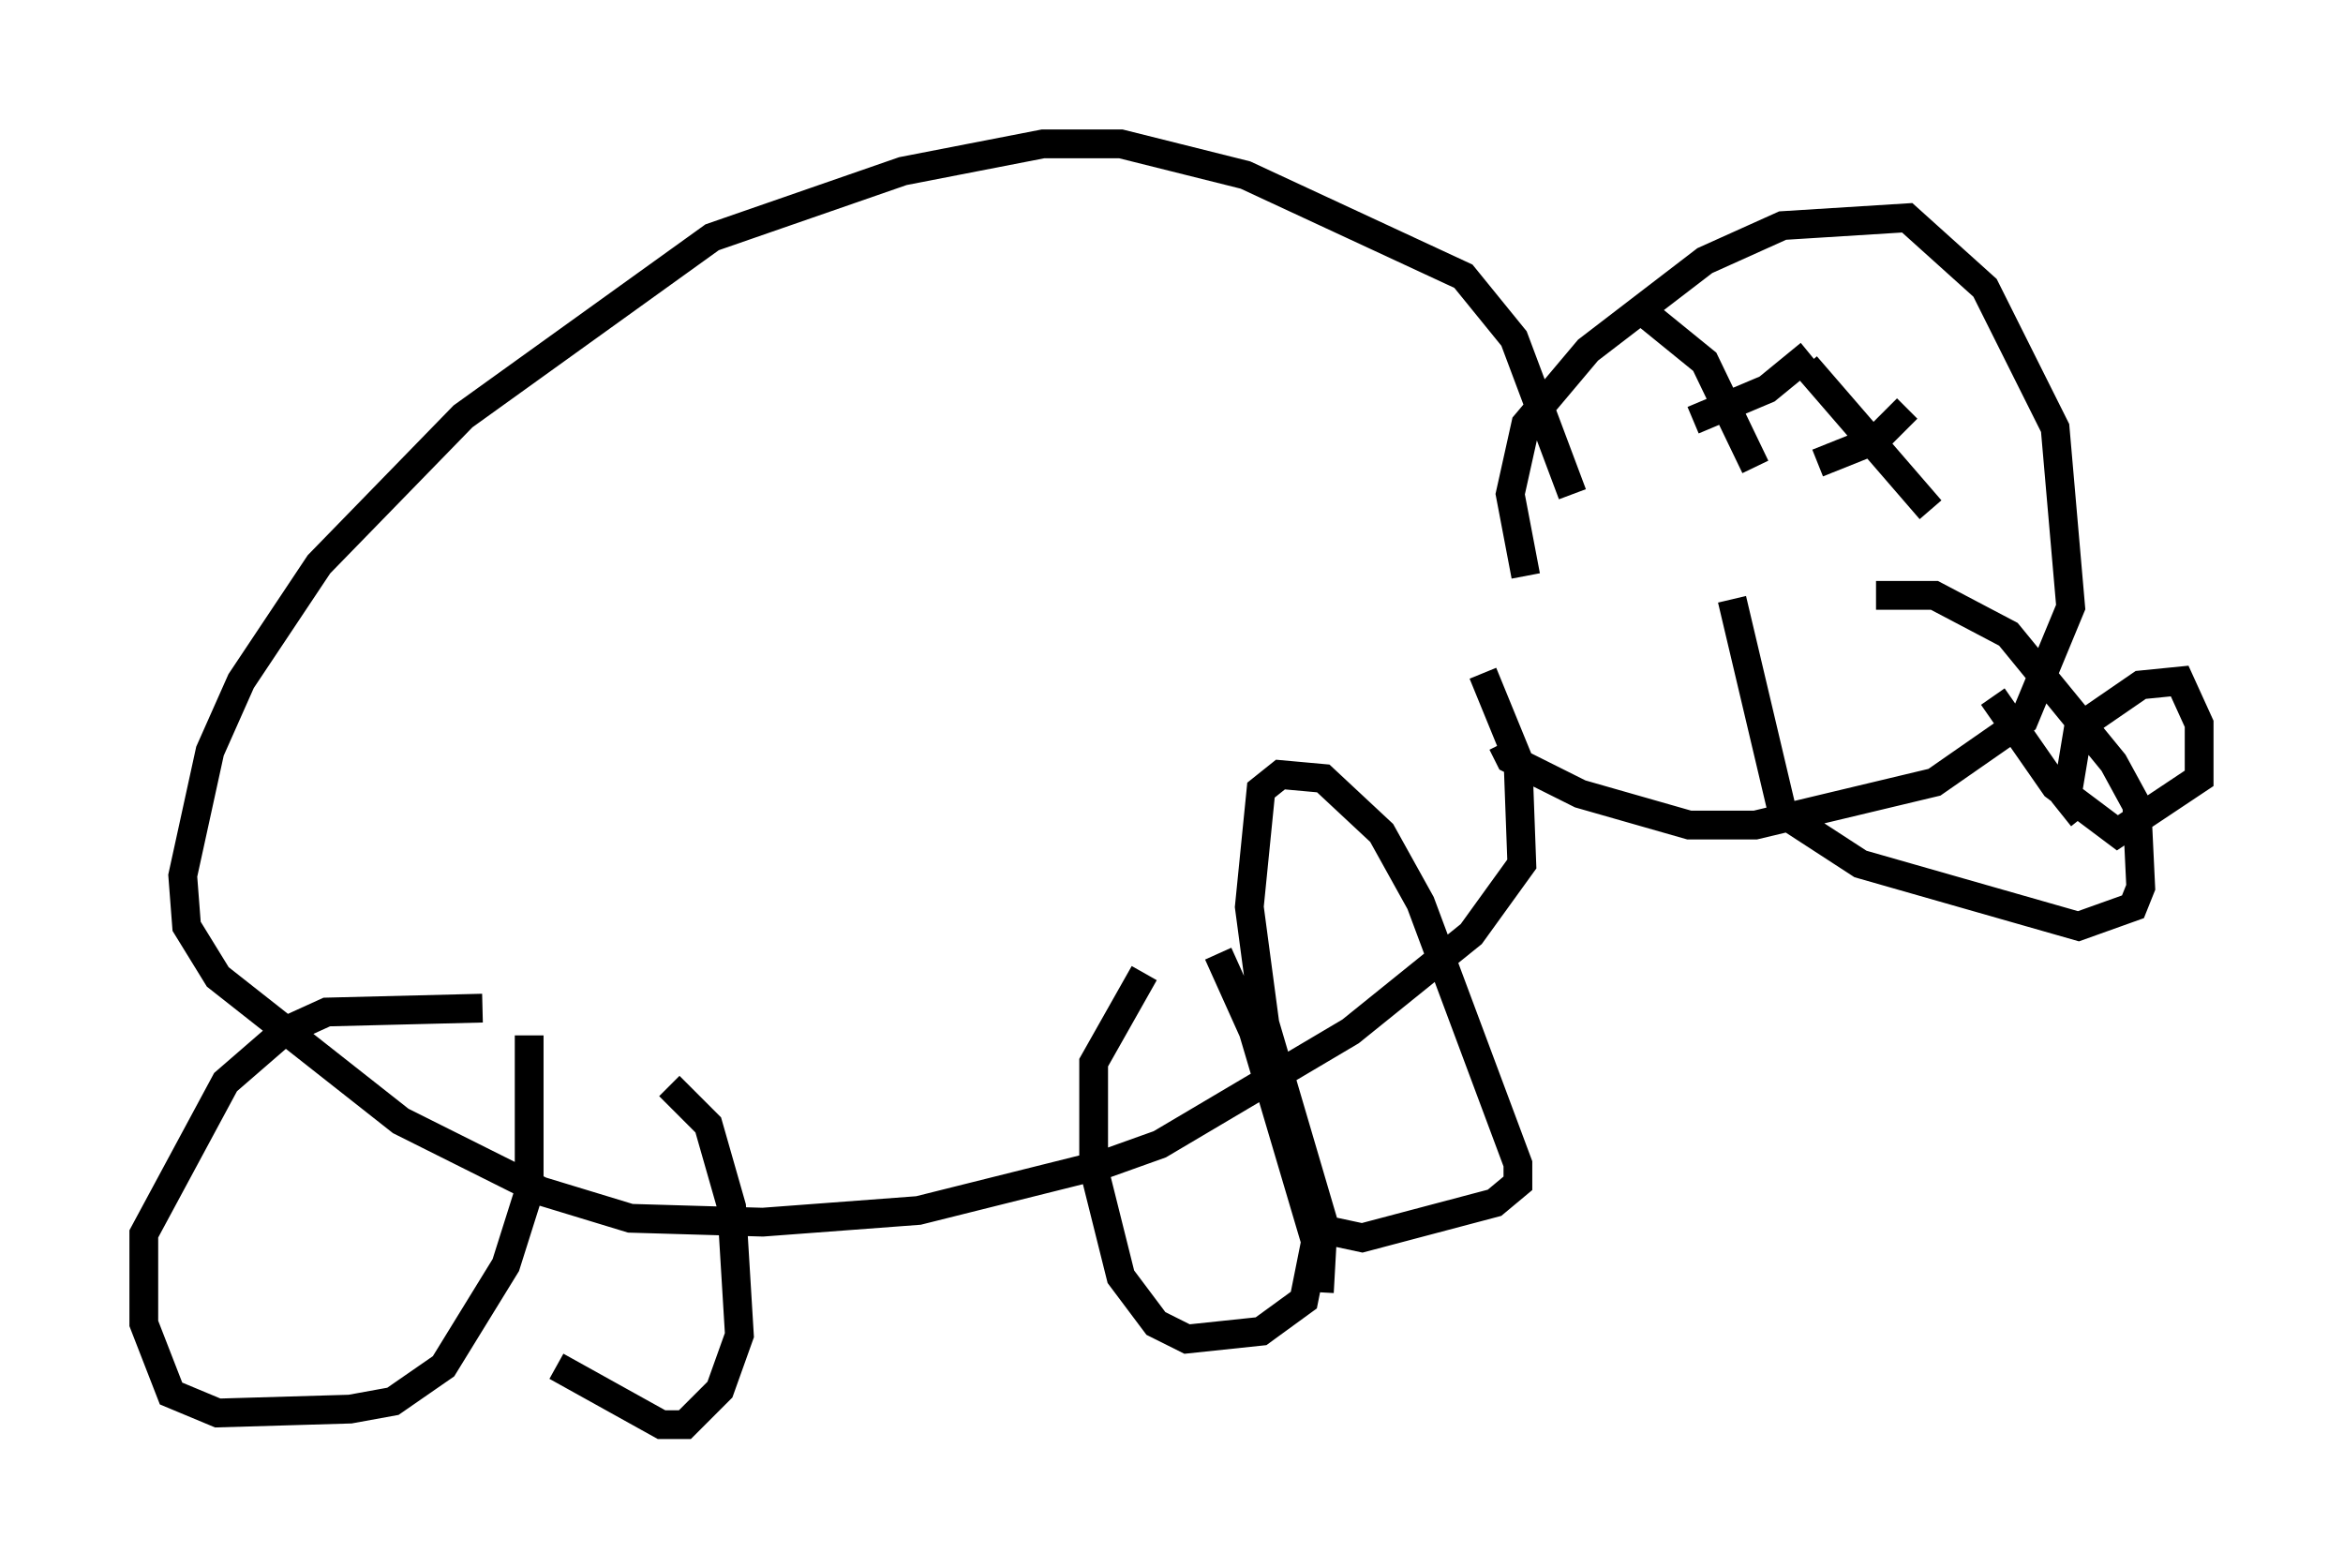 <?xml version="1.0" encoding="utf-8" ?>
<svg baseProfile="full" height="54.519" version="1.1" width="81.447" xmlns="http://www.w3.org/2000/svg" xmlns:ev="http://www.w3.org/2001/xml-events" xmlns:xlink="http://www.w3.org/1999/xlink"><defs /><rect fill="white" height="54.519" width="81.447" x="0" y="0" /><path d="M57.503, 28.139 m-4.465, -8.119 l-0.541, -2.842 0.541, -2.436 l2.165, -2.571 4.059, -3.112 l2.706, -1.218 4.33, -0.271 l2.706, 2.436 2.436, 4.871 l0.541, 6.225 -1.624, 3.924 l-3.112, 2.165 -6.225, 1.488 l-2.3, 0.0 -3.789, -1.083 l-2.436, -1.218 -0.271, -0.541 m12.99, -5.142 l2.03, 0.0 2.571, 1.353 l3.654, 4.465 0.812, 1.488 l0.135, 2.842 -0.271, 0.677 l-1.894, 0.677 -7.578, -2.165 l-2.706, -1.759 -1.759, -7.442 m12.178, 7.578 l-0.541, -0.677 0.406, -2.436 l2.165, -1.488 1.353, -0.135 l0.677, 1.488 0.0, 1.894 l-2.842, 1.894 -2.165, -1.624 l-2.165, -3.112 m-10.419, -9.607 l2.571, -1.083 1.488, -1.218 m-5.819, -1.488 l2.165, 1.759 1.759, 3.654 m2.165, -0.135 l2.03, -0.812 1.083, -1.083 m-3.518, -1.488 l4.33, 5.007 m-15.561, 5.683 l1.218, 2.977 0.135, 3.654 l-1.759, 2.436 -4.195, 3.383 l-6.631, 3.924 -1.894, 0.677 l-6.495, 1.624 -5.413, 0.406 l-4.601, -0.135 -3.112, -0.947 l-4.871, -2.436 -6.36, -5.007 l-1.083, -1.759 -0.135, -1.759 l0.947, -4.33 1.083, -2.436 l2.706, -4.059 5.007, -5.142 l8.66, -6.225 6.631, -2.3 l4.871, -0.947 2.706, 0.0 l4.33, 1.083 7.578, 3.518 l1.759, 2.165 2.03, 5.413 m-8.796, 27.74 l0.135, -2.436 -2.03, -6.901 l-0.541, -4.059 0.406, -4.059 l0.677, -0.541 1.488, 0.135 l2.03, 1.894 1.353, 2.436 l3.383, 9.066 0.0, 0.677 l-0.812, 0.677 -4.601, 1.218 l-1.894, -0.406 m-27.063, -6.631 l0.0, 5.413 -0.812, 2.571 l-2.165, 3.518 -1.759, 1.218 l-1.488, 0.271 -4.601, 0.135 l-1.624, -0.677 -0.947, -2.436 l0.0, -3.112 2.842, -5.277 l2.03, -1.759 1.488, -0.677 l5.413, -0.135 m25.575, -1.894 l1.218, 2.706 2.165, 7.307 l-0.406, 2.03 -1.488, 1.083 l-2.571, 0.271 -1.083, -0.541 l-1.218, -1.624 -0.947, -3.789 l0.0, -3.654 1.759, -3.112 m-16.509, 3.924 l1.353, 1.353 0.812, 2.842 l0.271, 4.465 -0.677, 1.894 l-1.218, 1.218 -0.812, 0.0 l-3.654, -2.03 " fill="none" stroke="black" stroke-width="1" /></svg>